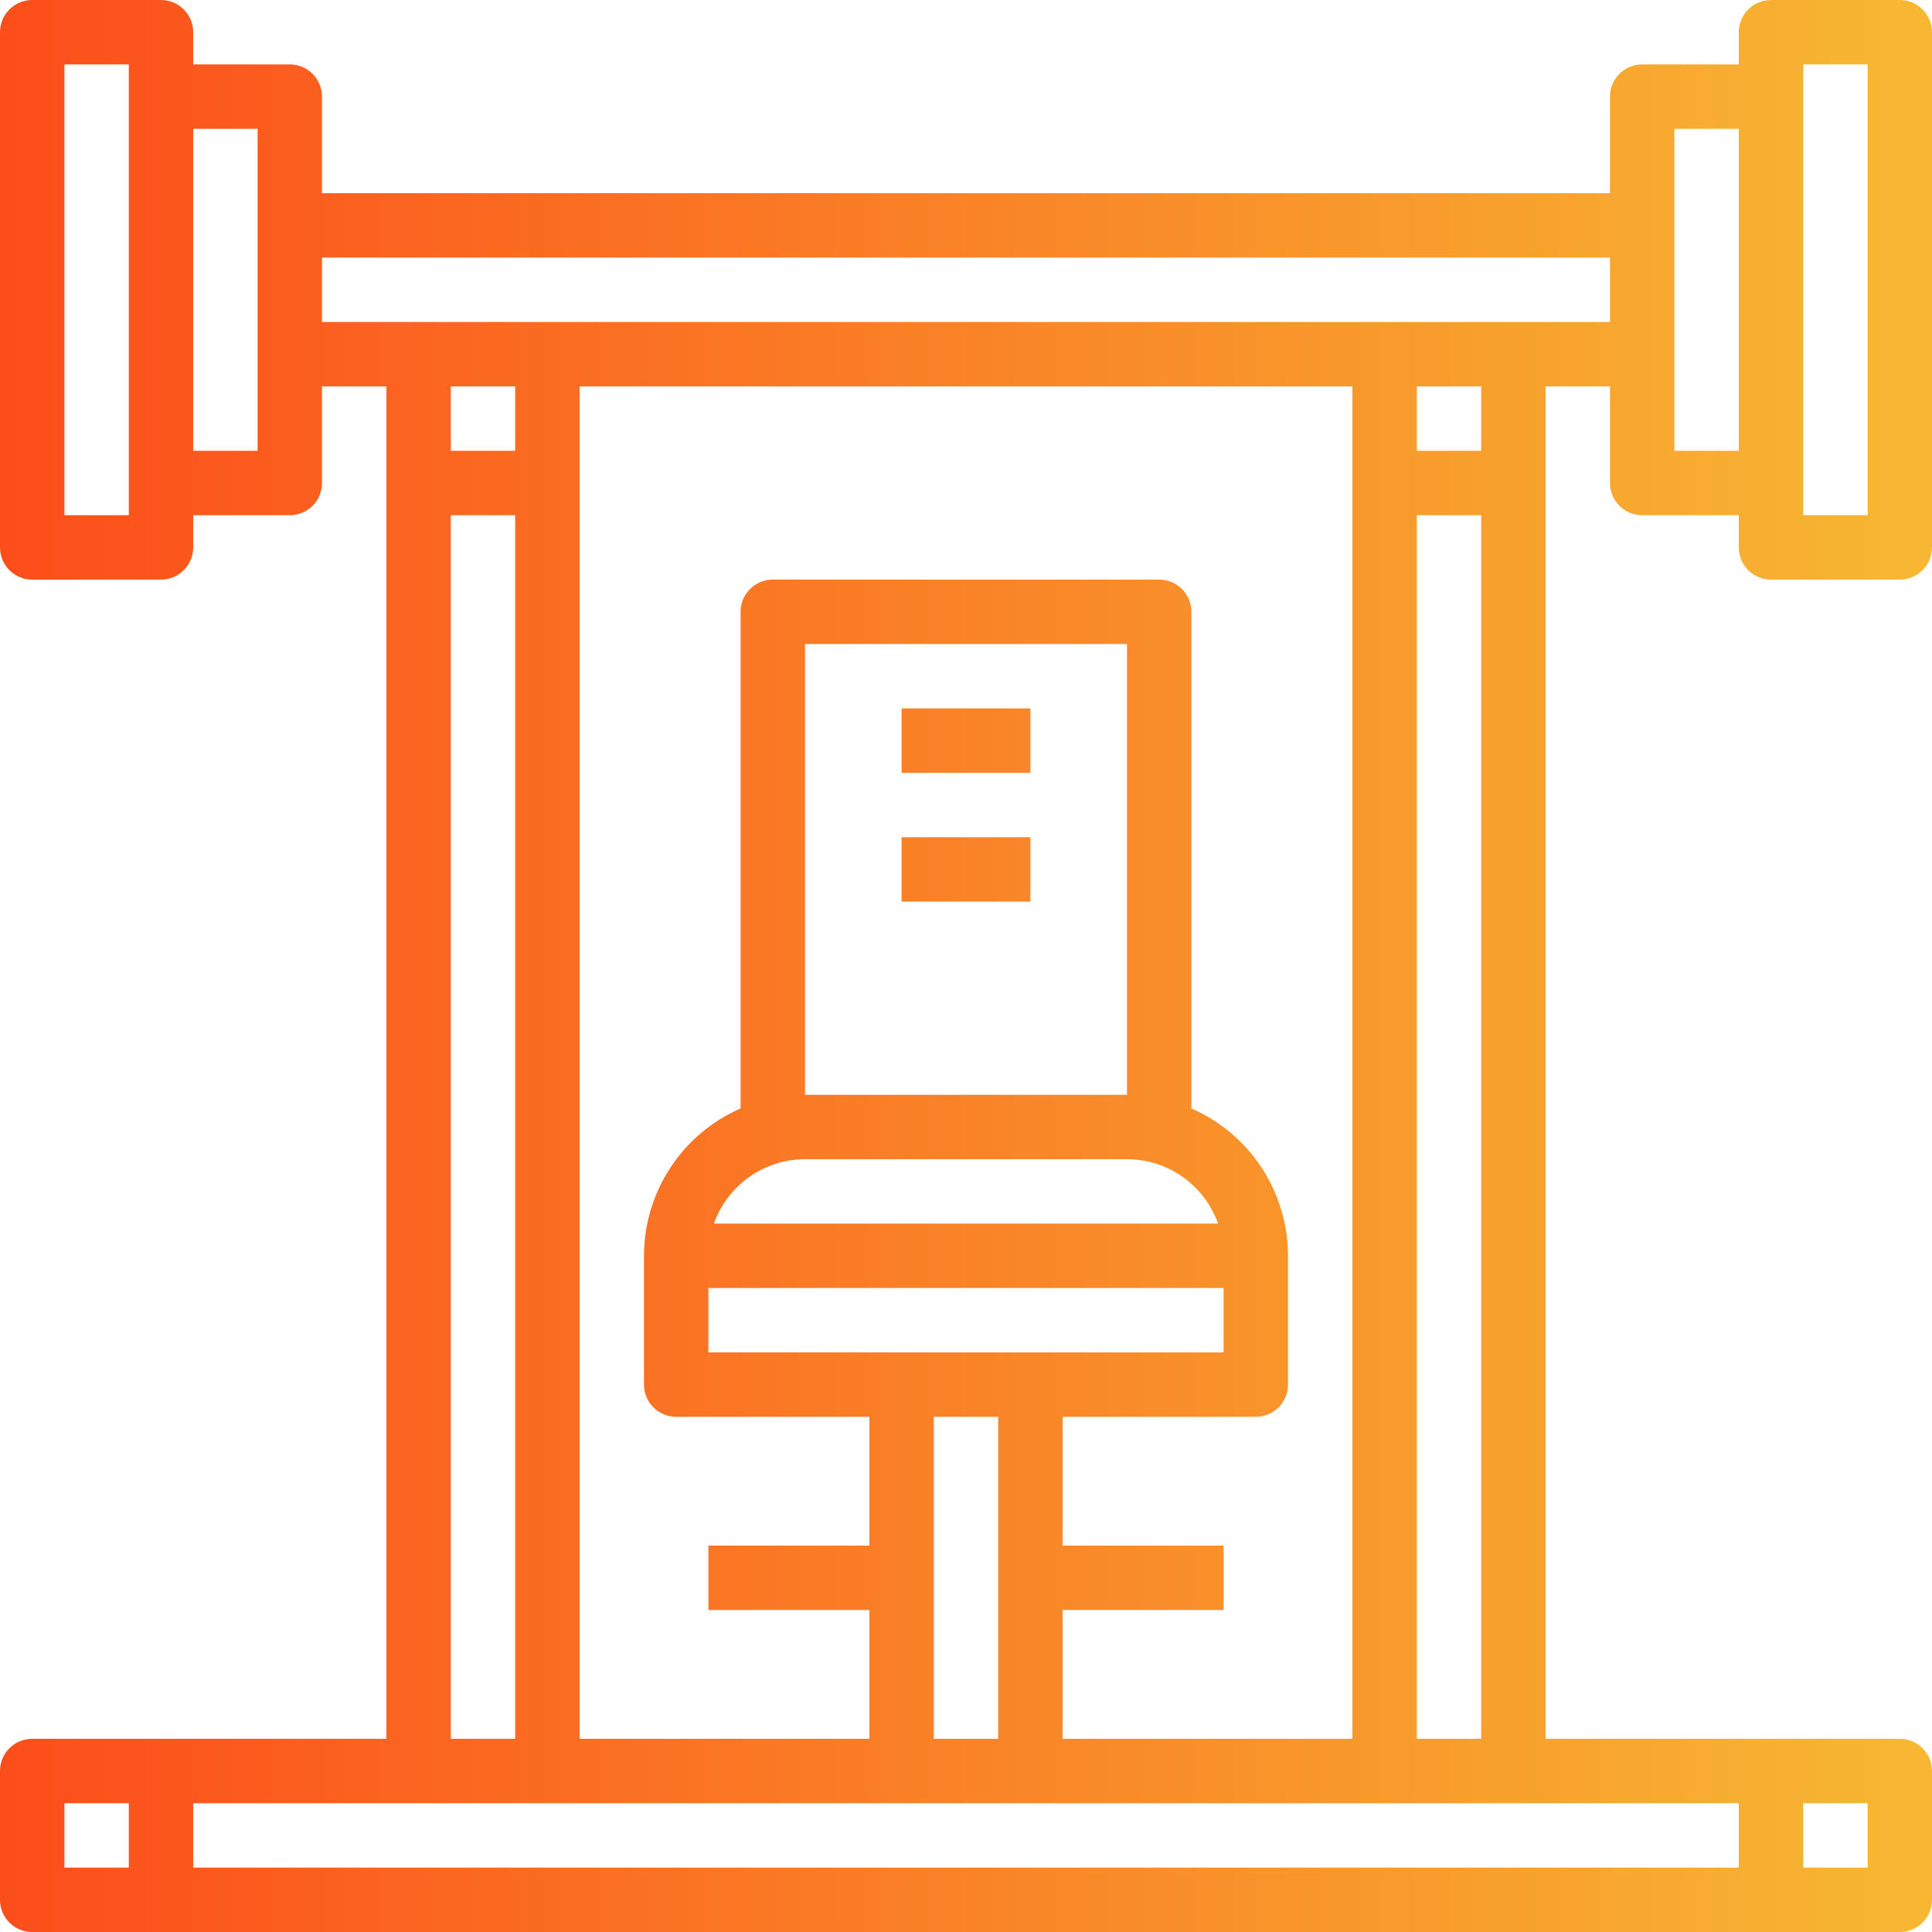 <svg height="480pt" viewBox="0 0 480 480" width="480pt" xmlns="http://www.w3.org/2000/svg" xmlns:xlink="http://www.w3.org/1999/xlink"><linearGradient id="a"><stop offset="0" stop-color="#fc4a1a"/><stop offset="1" stop-color="#f7b733"/></linearGradient><linearGradient id="b" gradientUnits="userSpaceOnUse" x1="-16" x2="475.2" xlink:href="#a" y1="240" y2="240"/><linearGradient id="c" gradientUnits="userSpaceOnUse" x1="-16" x2="475.2" xlink:href="#a" y1="184" y2="184"/><linearGradient id="d" gradientUnits="userSpaceOnUse" x1="-16" x2="475.2" xlink:href="#a" y1="216" y2="216"/><path d="m472 0h-32c-4.418 0-8 3.582-8 8v8h-24c-4.418 0-8 3.582-8 8v24h-320v-24c0-4.418-3.582-8-8-8h-24v-8c0-4.418-3.582-8-8-8h-32c-4.418 0-8 3.582-8 8v128c0 4.418 3.582 8 8 8h32c4.418 0 8-3.582 8-8v-8h24c4.418 0 8-3.582 8-8v-24h16v336h-88c-4.418 0-8 3.582-8 8v32c0 4.418 3.582 8 8 8h464c4.418 0 8-3.582 8-8v-32c0-4.418-3.582-8-8-8h-88v-336h16v24c0 4.418 3.582 8 8 8h24v8c0 4.418 3.582 8 8 8h32c4.418 0 8-3.582 8-8v-128c0-4.418-3.582-8-8-8zm-440 128h-16v-112h16zm32-16h-16v-80h16zm272-16v336h-72v-32h40v-16h-40v-32h48c4.418 0 8-3.582 8-8v-32c-.02-15.887-9.441-30.254-24-36.609v-123.391c0-4.418-3.582-8-8-8h-96c-4.418 0-8 3.582-8 8v123.391c-14.559 6.355-23.98 20.723-24 36.609v32c0 4.418 3.582 8 8 8h48v32h-40v16h40v32h-72v-336zm-56 176h-80v-112h80zm-80 16h80c10.168.012 19.23 6.418 22.633 16h-125.266c3.402-9.582 12.465-15.988 22.633-16zm-24 32h128v16h-128zm56 32h16v80h-16zm-104-240h-16v-16h16zm-16 16h16v304h-16zm-96 320h16v16h-16zm448 16h-16v-16h16zm-32 0h-384v-16h384zm-80-32v-304h16v304zm16-320h-16v-16h16zm-288-32v-16h320v16zm336 32v-80h16v80zm48 16h-16v-112h16zm0 0" fill="url(#b)"/><path d="m224 176h32v16h-32zm0 0" fill="url(#c)"/><path d="m224 208h32v16h-32zm0 0" fill="url(#d)"/></svg>